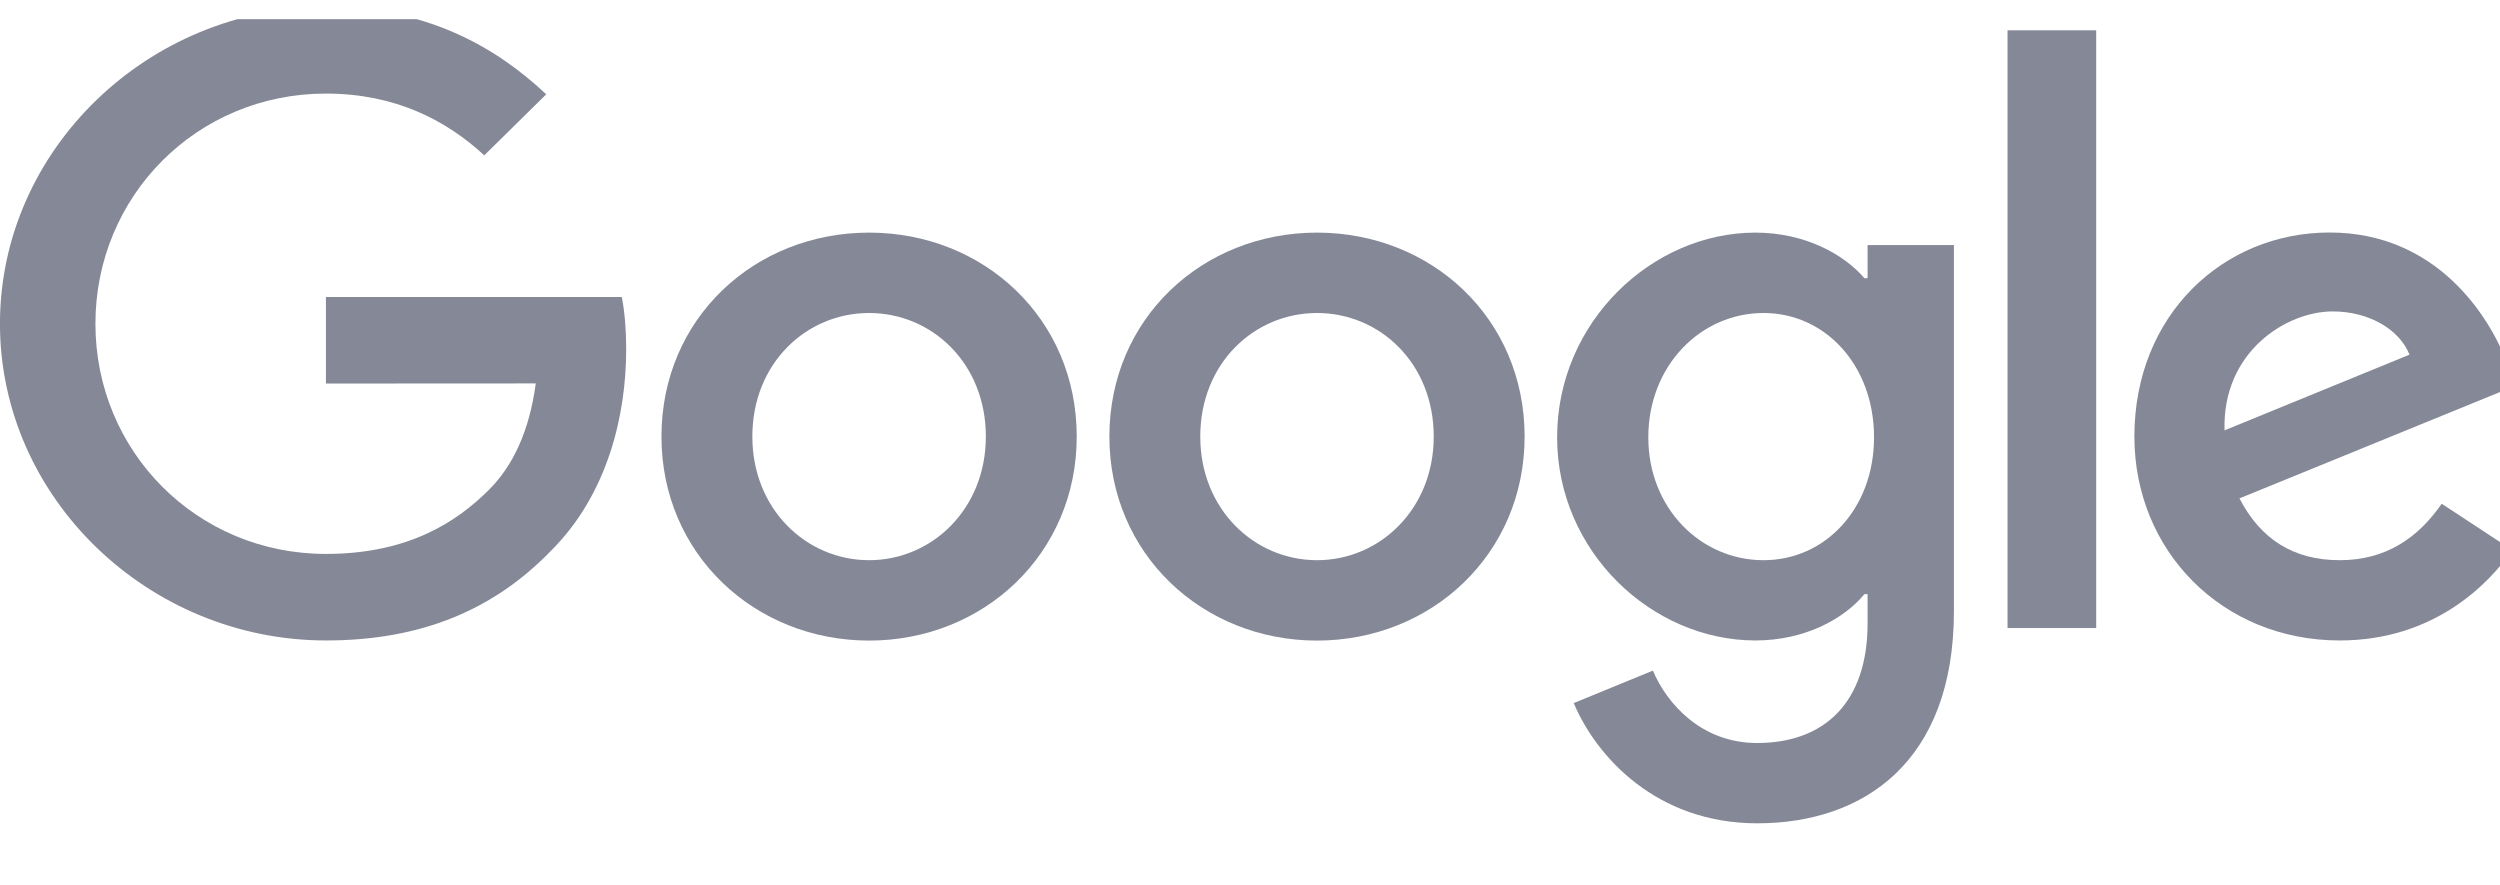 <svg width="65" height="23" viewBox="0 0 65 23" fill="none" xmlns="http://www.w3.org/2000/svg">
<g clip-path="url(#clip0_0_228)">
<path d="M27.995 11.351C27.995 14.405 25.571 16.655 22.597 16.655C19.622 16.655 17.198 14.405 17.198 11.351C17.198 8.276 19.622 6.048 22.597 6.048C25.571 6.048 27.995 8.276 27.995 11.351ZM25.632 11.351C25.632 9.443 24.227 8.138 22.597 8.138C20.966 8.138 19.561 9.443 19.561 11.351C19.561 13.24 20.966 14.565 22.597 14.565C24.227 14.565 25.632 13.238 25.632 11.351Z" fill="#858897"/>
<path d="M39.64 11.351C39.64 14.405 37.217 16.655 34.242 16.655C31.267 16.655 28.844 14.405 28.844 11.351C28.844 8.279 31.267 6.048 34.242 6.048C37.217 6.048 39.64 8.276 39.64 11.351ZM37.277 11.351C37.277 9.443 35.873 8.138 34.242 8.138C32.612 8.138 31.207 9.443 31.207 11.351C31.207 13.24 32.612 14.565 34.242 14.565C35.873 14.565 37.277 13.238 37.277 11.351Z" fill="#858897"/>
<path d="M50.802 6.368V15.889C50.802 19.806 48.458 21.406 45.687 21.406C43.079 21.406 41.509 19.686 40.917 18.28L42.975 17.436C43.341 18.3 44.239 19.318 45.685 19.318C47.458 19.318 48.557 18.24 48.557 16.21V15.447H48.475C47.946 16.09 46.927 16.652 45.641 16.652C42.95 16.652 40.485 14.342 40.485 11.37C40.485 8.377 42.95 6.048 45.641 6.048C46.925 6.048 47.944 6.61 48.475 7.234H48.557V6.371H50.802V6.368ZM48.725 11.37C48.725 9.503 47.461 8.138 45.852 8.138C44.222 8.138 42.856 9.503 42.856 11.37C42.856 13.219 44.222 14.565 45.852 14.565C47.461 14.565 48.725 13.219 48.725 11.37Z" fill="#858897"/>
<path d="M54.501 0.788V16.329H52.196V0.788H54.501Z" fill="#858897"/>
<path d="M63.484 13.097L65.318 14.302C64.726 15.165 63.299 16.652 60.834 16.652C57.777 16.652 55.494 14.323 55.494 11.349C55.494 8.195 57.797 6.045 60.57 6.045C63.362 6.045 64.728 8.236 65.175 9.419L65.42 10.022L58.226 12.958C58.777 14.022 59.633 14.565 60.834 14.565C62.038 14.565 62.872 13.981 63.484 13.097ZM57.838 11.189L62.647 9.221C62.382 8.558 61.586 8.097 60.65 8.097C59.449 8.097 57.777 9.142 57.838 11.189Z" fill="#858897"/>
<path d="M8.474 9.972V7.722H16.167C16.243 8.114 16.281 8.578 16.281 9.08C16.281 10.768 15.813 12.855 14.304 14.342C12.836 15.849 10.961 16.652 8.476 16.652C3.871 16.652 -0.001 12.956 -0.001 8.417C-0.001 3.879 3.871 0.183 8.476 0.183C11.024 0.183 12.839 1.168 14.202 2.452L12.591 4.039C11.613 3.136 10.289 2.433 8.474 2.433C5.111 2.433 2.481 5.103 2.481 8.417C2.481 11.731 5.111 14.402 8.474 14.402C10.655 14.402 11.897 13.539 12.693 12.755C13.338 12.119 13.763 11.21 13.93 9.969L8.474 9.972Z" fill="#858897"/>
</g>
<defs>
<clipPath id="clip0_0_228">
<rect width="65" height="22" fill="white" transform="translate(0 0.5)"/>
</clipPath>
</defs>
</svg>
